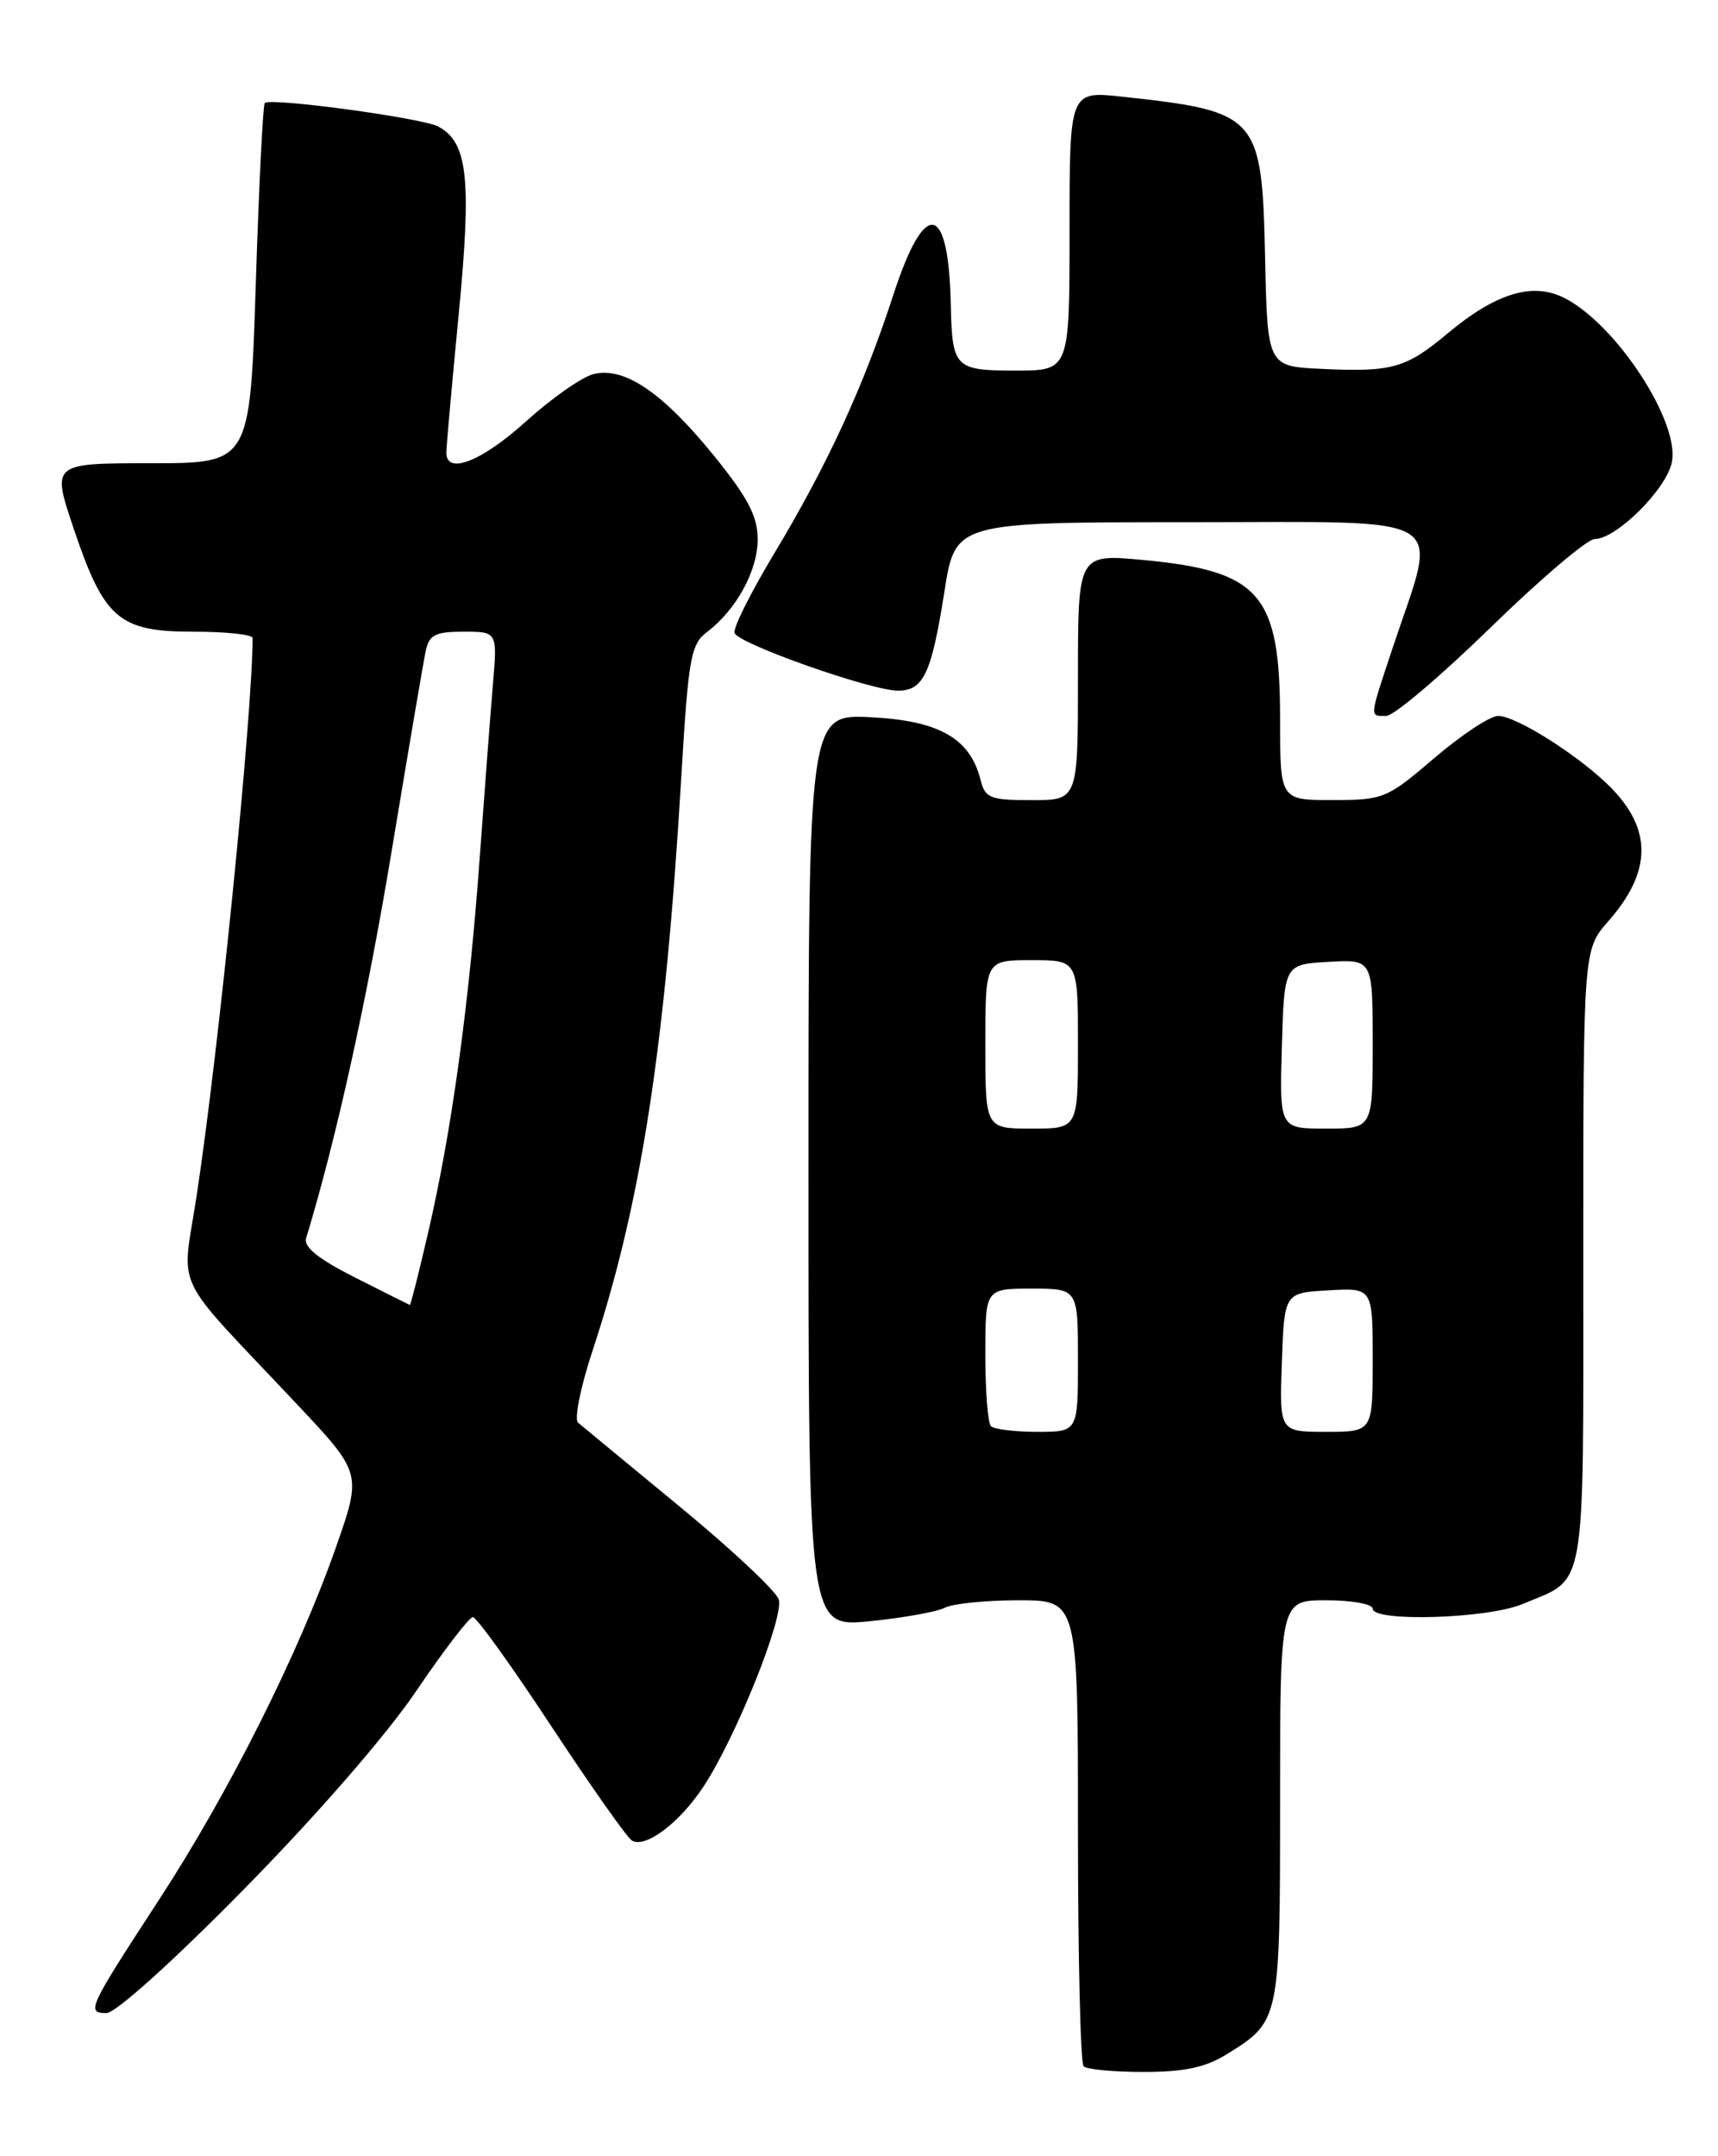 <?xml version="1.0" encoding="UTF-8" standalone="no"?>
<!DOCTYPE svg PUBLIC "-//W3C//DTD SVG 1.1//EN" "http://www.w3.org/Graphics/SVG/1.1/DTD/svg11.dtd" >
<svg xmlns="http://www.w3.org/2000/svg" xmlns:xlink="http://www.w3.org/1999/xlink" version="1.1" viewBox="0 0 204 256">
 <g >
 <path fill="currentColor"
d=" M 145.63 243.92 C 151.99 239.99 152.00 239.96 152.00 213.78 C 152.00 190.00 152.00 190.00 157.50 190.00 C 160.53 190.00 163.00 190.45 163.00 191.00 C 163.00 192.60 176.62 192.19 180.75 190.46 C 188.48 187.23 188.00 189.94 188.00 149.23 C 188.00 112.76 188.00 112.76 190.99 109.36 C 196.12 103.51 196.21 98.52 191.27 93.50 C 187.63 89.81 180.06 85.00 177.89 85.00 C 176.94 85.00 173.54 87.25 170.33 89.99 C 164.69 94.82 164.30 94.98 158.25 94.99 C 152.00 95.00 152.00 95.00 152.00 85.37 C 152.00 70.51 149.65 67.79 135.68 66.48 C 128.00 65.77 128.00 65.77 128.00 80.38 C 128.00 95.00 128.00 95.00 122.52 95.00 C 117.56 95.00 116.98 94.77 116.43 92.59 C 115.20 87.67 111.52 85.57 103.44 85.16 C 96.00 84.78 96.00 84.78 96.00 138.99 C 96.00 193.20 96.00 193.20 103.25 192.49 C 107.24 192.09 111.26 191.37 112.18 190.89 C 113.11 190.40 117.05 190.00 120.93 190.00 C 128.00 190.00 128.00 190.00 128.00 217.33 C 128.00 232.37 128.30 244.97 128.67 245.33 C 129.03 245.70 132.24 246.00 135.80 246.00 C 140.60 246.00 143.13 245.47 145.63 243.92 Z  M 29.01 224.26 C 37.64 215.49 45.93 205.95 49.44 200.75 C 52.70 195.94 55.72 192.00 56.15 192.00 C 56.59 192.00 60.77 197.82 65.45 204.93 C 70.14 212.04 74.44 218.16 75.03 218.52 C 76.61 219.50 80.68 216.45 83.52 212.14 C 87.33 206.39 93.13 191.98 92.47 189.90 C 92.15 188.90 86.85 183.93 80.69 178.86 C 74.54 173.79 69.11 169.31 68.64 168.91 C 68.16 168.51 68.94 164.65 70.37 160.34 C 76.14 142.85 78.99 124.41 80.91 92.07 C 81.74 78.09 82.03 76.49 83.95 75.04 C 87.43 72.41 89.99 67.73 89.97 64.00 C 89.96 61.28 88.80 59.07 84.73 54.05 C 78.65 46.57 74.11 43.50 70.47 44.42 C 69.09 44.76 65.50 47.29 62.47 50.02 C 57.23 54.77 53.00 56.44 53.00 53.75 C 53.00 53.06 53.66 45.66 54.47 37.30 C 56.02 21.18 55.55 16.90 52.03 15.02 C 50.15 14.01 32.10 11.56 31.44 12.23 C 31.22 12.44 30.74 22.16 30.37 33.81 C 29.68 55.00 29.68 55.00 17.91 55.00 C 6.14 55.00 6.14 55.00 8.73 62.70 C 12.35 73.48 14.11 75.00 22.95 75.00 C 26.83 75.00 30.00 75.34 30.00 75.75 C 29.94 85.16 26.01 124.38 23.37 141.84 C 21.58 153.67 20.12 150.63 35.24 166.70 C 42.97 174.92 42.97 174.92 39.89 183.71 C 35.46 196.33 27.19 212.81 18.92 225.50 C 10.45 238.49 10.21 239.00 12.64 239.01 C 13.72 239.02 20.59 232.83 29.01 224.26 Z  M 177.00 74.50 C 182.93 68.72 188.49 64.00 189.35 64.00 C 191.91 64.00 197.80 58.16 198.51 54.94 C 199.55 50.22 192.00 38.60 185.82 35.41 C 182.04 33.45 177.66 34.77 171.90 39.58 C 166.94 43.73 165.30 44.19 156.97 43.80 C 150.50 43.50 150.50 43.50 150.22 30.54 C 149.85 13.72 149.42 13.23 133.25 11.48 C 127.00 10.80 127.00 10.80 127.00 27.40 C 127.00 44.00 127.00 44.00 120.61 44.00 C 113.37 44.00 113.06 43.68 112.90 36.17 C 112.64 23.98 109.82 23.50 106.08 35.00 C 102.52 45.94 98.24 55.22 91.93 65.72 C 89.15 70.34 87.03 74.58 87.22 75.15 C 87.64 76.43 103.44 82.00 106.62 82.00 C 109.67 82.00 110.61 79.99 112.15 70.19 C 113.44 62.00 113.44 62.00 141.33 62.00 C 172.97 62.00 170.79 60.66 165.42 76.77 C 162.55 85.40 162.59 85.00 164.61 85.00 C 165.50 85.00 171.07 80.28 177.00 74.50 Z  M 117.67 169.33 C 117.30 168.97 117.00 165.14 117.00 160.83 C 117.00 153.00 117.00 153.00 122.50 153.00 C 128.00 153.00 128.00 153.00 128.00 161.50 C 128.00 170.00 128.00 170.00 123.17 170.00 C 120.51 170.00 118.03 169.70 117.67 169.33 Z  M 152.21 161.75 C 152.50 153.50 152.50 153.50 157.75 153.20 C 163.00 152.90 163.00 152.90 163.00 161.45 C 163.00 170.00 163.00 170.00 157.46 170.00 C 151.92 170.00 151.92 170.00 152.21 161.75 Z  M 117.00 124.00 C 117.00 114.00 117.00 114.00 122.50 114.00 C 128.00 114.00 128.00 114.00 128.00 124.00 C 128.00 134.00 128.00 134.00 122.50 134.00 C 117.00 134.00 117.00 134.00 117.00 124.00 Z  M 152.21 124.25 C 152.50 114.50 152.50 114.50 157.75 114.20 C 163.00 113.90 163.00 113.90 163.00 123.95 C 163.00 134.00 163.00 134.00 157.46 134.00 C 151.93 134.00 151.93 134.00 152.21 124.25 Z  M 42.20 151.70 C 37.82 149.49 36.03 148.06 36.35 147.01 C 39.92 135.29 43.60 118.62 46.50 101.08 C 48.47 89.21 50.29 78.49 50.56 77.25 C 50.96 75.37 51.70 75.00 55.05 75.00 C 59.06 75.00 59.06 75.00 58.53 81.25 C 58.24 84.69 57.53 94.03 56.95 102.00 C 55.70 119.29 53.63 134.31 50.86 146.25 C 49.75 151.06 48.76 154.97 48.67 154.94 C 48.58 154.91 45.66 153.45 42.20 151.70 Z "/>
</g>
</svg>
